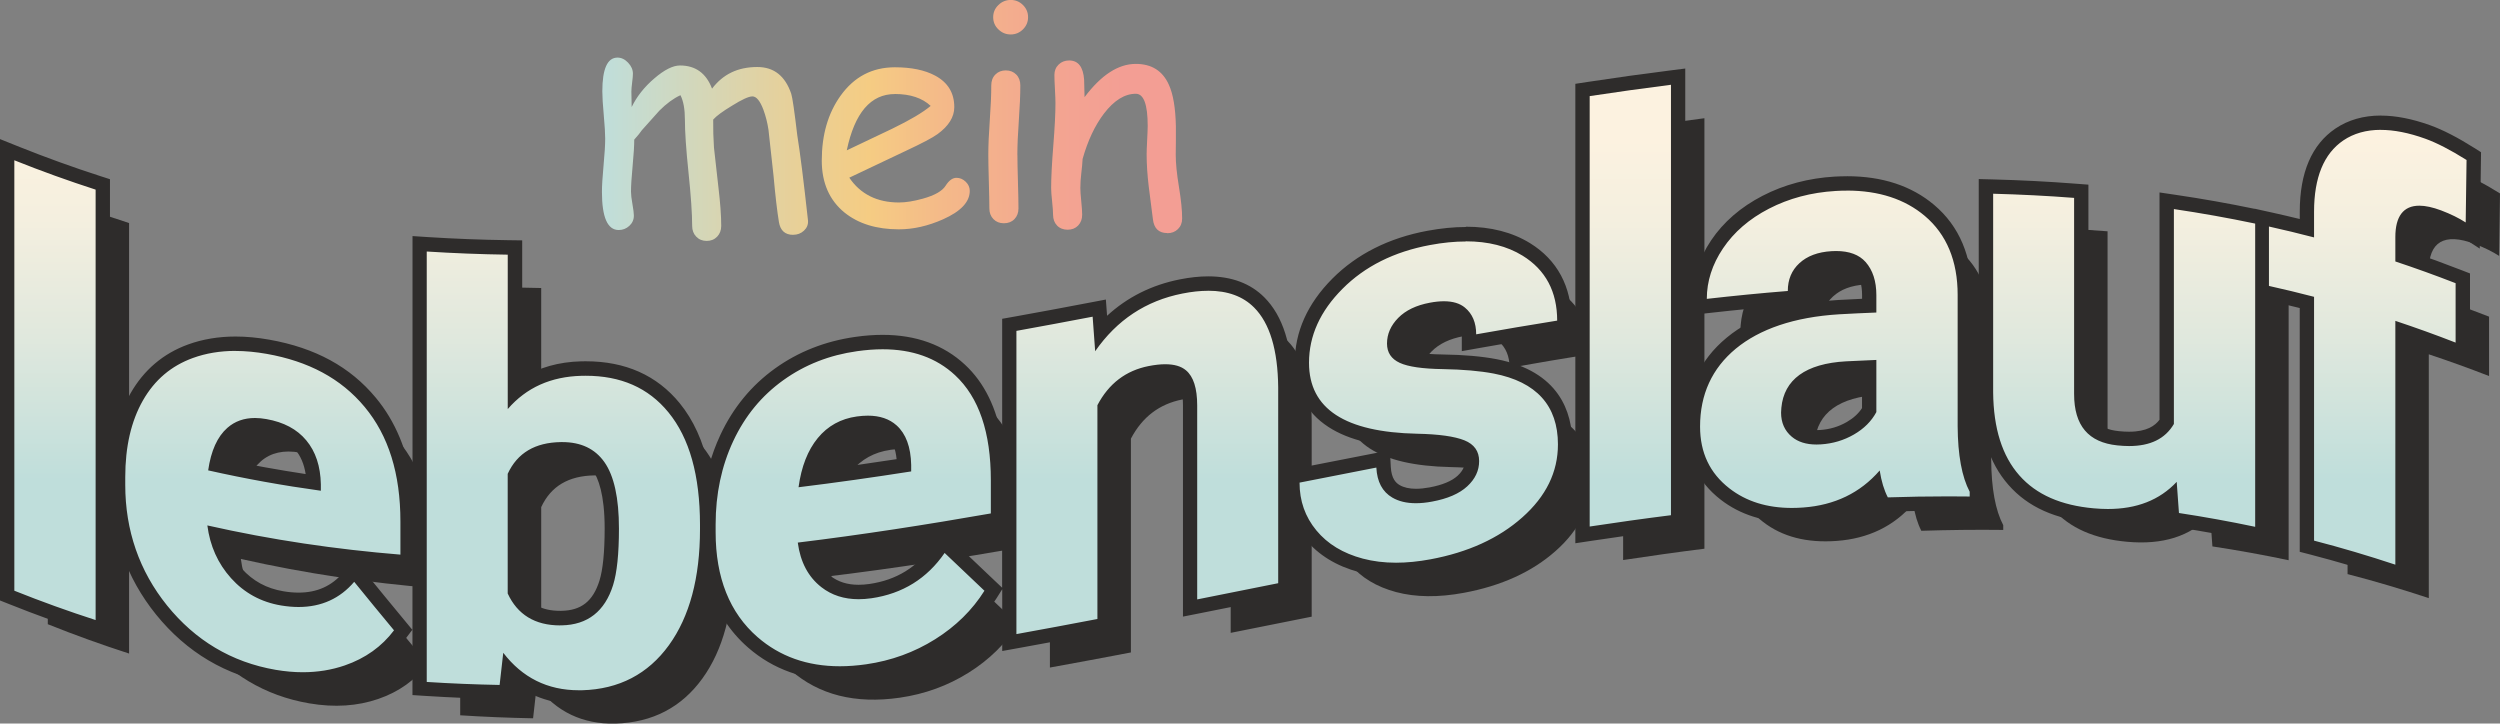 <?xml version="1.0" encoding="UTF-8"?>
<svg id="Ebene_2" data-name="Ebene 2" xmlns="http://www.w3.org/2000/svg" xmlns:xlink="http://www.w3.org/1999/xlink" viewBox="0 0 523.14 151.41">
  <rect x="0" y="0" width="523.14" height="151.41" fill="#808080" stroke="none"/>
  <defs>
    <style>
      .cls-1 {
        fill: #2e2c2b;
      }

      .cls-2 {
        fill: url(#Unbenannter_Verlauf_17);
      }

      .cls-3 {
        fill: url(#Unbenannter_Verlauf_9);
      }
    </style>
    <linearGradient id="Unbenannter_Verlauf_9" data-name="Unbenannter Verlauf 9" x1="259.57" y1="145.91" x2="259.57" y2="16.04" gradientUnits="userSpaceOnUse">
      <stop offset=".35" stop-color="#bfdedb"/>
      <stop offset=".58" stop-color="#e0e8dd"/>
      <stop offset=".77" stop-color="#f4efdf"/>
      <stop offset=".9" stop-color="#fcf2e0"/>
    </linearGradient>
    <linearGradient id="Unbenannter_Verlauf_17" data-name="Unbenannter Verlauf 17" x1="125.94" y1="25.21" x2="247.36" y2="25.21" gradientUnits="userSpaceOnUse">
      <stop offset="0" stop-color="#bfdedb"/>
      <stop offset=".3" stop-color="#e4d19e"/>
      <stop offset=".46" stop-color="#f5cc83"/>
      <stop offset=".59" stop-color="#f4b989"/>
      <stop offset=".78" stop-color="#f3a591"/>
      <stop offset=".9" stop-color="#f39e94"/>
    </linearGradient>
  </defs>
  <g id="Ebene_3" data-name="Ebene 3">
    <g>
      <g>
        <path class="cls-1" d="m27.01,136.76c-5.67-1.83-11.34-3.87-17.01-6.14V40.54c5.67,2.27,11.34,4.31,17.01,6.14v90.07Z"/>
        <path class="cls-1" d="m64.7,147.18c-9.31-1.6-16.88-6.22-22.72-13.44-5.84-7.24-8.77-15.76-8.77-25.25v-1.64c0-6.37,1.23-11.7,3.69-16.03,2.47-4.33,5.95-7.26,10.47-8.9,4.52-1.64,9.67-1.9,15.45-.86,8.68,1.54,15.51,5.11,20.5,11.11,4.99,6,7.48,13.93,7.48,23.98,0,2.31,0,4.61,0,6.92-13.47-1.1-26.94-3.07-40.4-6.11.55,4.27,2.2,7.97,4.96,11.04,2.76,3.07,6.25,5,10.47,5.71,6.53,1.09,11.63-.64,15.31-4.95,2.78,3.42,5.55,6.81,8.33,10.15-2.54,3.38-5.98,5.86-10.32,7.35-4.34,1.49-9.15,1.83-14.43.92Zm-1.94-52.47c-3.36-.6-6.09,0-8.18,1.83-2.09,1.84-3.43,4.79-4.02,8.9,7.86,1.77,15.72,3.18,23.57,4.26v-1.36c-.08-3.78-1.09-6.83-3.05-9.18-1.95-2.35-4.73-3.81-8.33-4.45Z"/>
        <path class="cls-1" d="m153.48,117.71c0,10.16-2.17,18.29-6.51,24.28-4.34,5.99-10.4,9.21-18.18,9.42-6.88.18-12.38-2.48-16.48-7.83-.25,2.24-.51,4.49-.76,6.73-5.08-.1-10.16-.3-15.25-.63,0-30.02,0-60.05,0-90.07,5.65.36,11.3.58,16.95.66v32.31c3.91-4.52,9.05-6.79,15.42-6.96,7.74-.21,13.81,2.26,18.21,7.65,4.4,5.38,6.59,13.19,6.6,23.51v.94Zm-16.95-.13c0-6.41-1.02-11.04-3.05-13.92-2.03-2.87-5.06-4.24-9.09-4.18-5.4.08-9.11,2.25-11.14,6.64v25.04c2.07,4.48,5.83,6.76,11.26,6.67,5.47-.09,9.07-2.95,10.79-8.41.82-2.62,1.23-6.56,1.23-11.84Z"/>
        <path class="cls-1" d="m188.25,146c-9.3,1.34-16.88-.61-22.72-5.69-5.85-5.09-8.77-12.45-8.77-21.95v-1.64c0-6.37,1.23-12.18,3.69-17.44,2.46-5.26,5.95-9.49,10.47-12.73,4.51-3.24,9.67-5.26,15.45-6.07,8.68-1.23,15.51.39,20.5,5.03,4.99,4.64,7.48,11.95,7.48,22v6.92c-13.47,2.36-26.94,4.46-40.4,6.1.54,4.08,2.2,7.2,4.95,9.34,2.76,2.14,6.25,2.92,10.47,2.31,6.53-.95,11.63-4.14,15.31-9.48,2.78,2.65,5.55,5.29,8.33,7.91-2.54,4.04-5.98,7.43-10.32,10.15-4.34,2.72-9.15,4.48-14.43,5.24Zm-1.94-51.86c-3.36.47-6.09,1.98-8.18,4.52-2.09,2.55-3.43,5.97-4.02,10.28,7.86-.96,15.72-2.08,23.57-3.31v-1.36c-.08-3.76-1.1-6.51-3.05-8.27-1.96-1.76-4.73-2.37-8.33-1.87Z"/>
        <path class="cls-1" d="m235.66,73.26c.18,2.41.35,4.82.53,7.23,4.54-6.54,10.62-10.56,18.24-12.07,6.73-1.34,11.73-.37,15.01,2.93,3.28,3.29,4.96,8.86,5.04,16.7v40.99c-5.65,1.13-11.3,2.26-16.95,3.39v-40.58c0-3.6-.78-6.05-2.35-7.36-1.56-1.31-4.16-1.6-7.8-.89-4.77.94-8.35,3.66-10.73,8.19v44.74c-5.65,1.08-11.3,2.14-16.95,3.16v-63.45c5.32-.96,10.63-1.95,15.95-2.97Z"/>
        <path class="cls-1" d="m316.54,103.47c0-2.07-1.03-3.52-3.08-4.35-2.05-.82-5.35-1.29-9.88-1.38-15.09-.32-22.64-5.18-22.64-14.85,0-5.63,2.33-10.79,7.01-15.48,4.67-4.69,10.78-7.76,18.33-9.16,8.05-1.5,14.5-.72,19.32,2.26,4.83,2.98,7.24,7.53,7.24,13.59-5.65.9-11.3,1.87-16.95,2.87,0-2.42-.78-4.29-2.35-5.59-1.57-1.3-4.01-1.65-7.33-1.03-2.85.53-5.06,1.59-6.63,3.18-1.56,1.59-2.35,3.38-2.35,5.37,0,1.88.89,3.22,2.67,4.04,1.78.82,4.78,1.24,9,1.31,4.22.07,7.78.38,10.67.93,8.95,1.73,13.43,6.73,13.43,14.82,0,5.79-2.48,10.86-7.45,15.27-4.96,4.41-11.38,7.32-19.23,8.78-5.32.99-10.04.94-14.16-.15-4.12-1.1-7.36-3.05-9.71-5.9-2.35-2.84-3.52-6.17-3.52-10,5.36-1.06,10.71-2.12,16.07-3.15.15,2.98,1.27,5.07,3.34,6.28,2.07,1.21,4.85,1.48,8.33.84,3.25-.6,5.7-1.66,7.36-3.19,1.66-1.53,2.49-3.29,2.49-5.28Z"/>
        <path class="cls-1" d="m356.66,114.82c-5.67.71-11.34,1.51-17.01,2.37V27.11c5.67-.86,11.34-1.65,17.01-2.37v90.07Z"/>
        <path class="cls-1" d="m402.05,111.07c-.78-1.5-1.35-3.37-1.7-5.63-4.1,4.72-9.44,7.27-16.01,7.75-6.22.46-11.37-.84-15.45-4.01-4.08-3.17-6.13-7.45-6.13-12.93,0-6.72,2.5-12.18,7.48-16.3,4.98-4.1,12.19-6.61,21.61-7.19,2.6-.15,5.2-.27,7.8-.37v-3.64c0-2.93-.76-5.25-2.26-6.94-1.51-1.69-3.88-2.46-7.12-2.27-2.86.17-5.09,1.02-6.71,2.51-1.62,1.49-2.44,3.44-2.43,5.82-5.65.45-11.3,1.01-16.95,1.65,0-3.67,1.13-7.21,3.4-10.58,2.27-3.37,5.47-6.16,9.62-8.3,4.15-2.14,8.8-3.4,13.96-3.7,7.82-.46,14.03,1.35,18.62,5.22,4.59,3.87,6.89,9.43,6.89,16.54,0,9.17,0,18.34,0,27.5.04,6.02.88,10.58,2.52,13.69v1c-5.71-.07-11.41,0-17.12.18Zm-14.02-11.09c2.5-.16,4.81-.85,6.92-2.07,2.11-1.22,3.67-2.78,4.69-4.69v-10.91c-2.11.08-4.22.18-6.33.29-8.48.47-13,3.83-13.55,9.73l-.06,1c0,2.11.75,3.79,2.23,5.04,1.48,1.25,3.52,1.78,6.1,1.61Z"/>
        <path class="cls-1" d="m462.48,107.83c-4.18,4.46-9.97,6.21-17.36,5.54-6.8-.61-11.99-2.83-15.57-6.89-3.58-4.06-5.41-9.82-5.48-17.37v-41.58c5.65.15,11.3.43,16.95.87v41.04c0,6.63,3.01,10.12,9.03,10.75,5.75.62,9.69-.8,11.85-4.48v-44.97c5.67.84,11.34,1.85,17.01,3.04,0,21.15,0,42.3,0,63.45-5.32-1.12-10.63-2.08-15.95-2.89-.16-2.17-.31-4.35-.47-6.52Z"/>
        <path class="cls-1" d="m491.24,120.14v-51.02c-3.15-.82-6.29-1.58-9.44-2.28v-12.43c3.15.7,6.29,1.46,9.44,2.28v-5.4c0-7.11,2.04-12.13,6.13-14.9,4.08-2.76,9.8-3.01,17.15-.36,2.35.85,5.22,2.31,8.62,4.45-.06,4.35-.12,8.71-.18,13.07-1.41-.91-3.13-1.76-5.16-2.53-6.38-2.38-9.56-.37-9.56,5.59v5.1c4.2,1.4,8.4,2.91,12.61,4.55v12.43c-4.2-1.64-8.41-3.15-12.61-4.55v51.02c-5.67-1.88-11.34-3.56-17.01-5.03Z"/>
      </g>
      <g>
        <path class="cls-3" d="m121.13,145.91c-5.81,0-10.74-1.95-14.7-5.82l-.54,4.74-1.37-.03c-5.15-.1-10.31-.31-15.31-.63l-1.4-.09V51.01l1.6.1c5.5.35,11.18.57,16.87.65l1.48.02v30.23c3.76-3.11,8.42-4.75,13.88-4.9.32,0,.63-.01.94-.01,7.81,0,14.02,2.76,18.47,8.21,4.6,5.63,6.93,13.86,6.94,24.46v.94c0,10.47-2.29,18.93-6.79,25.16-4.67,6.44-11.18,9.81-19.35,10.04-.24,0-.47,0-.71,0Zm-13.37-22.09c1.82,3.71,4.92,5.51,9.47,5.51h.27c4.78-.08,7.85-2.49,9.38-7.37.77-2.46,1.16-6.29,1.16-11.39,0-6.06-.93-10.45-2.77-13.05-1.69-2.39-4.17-3.55-7.6-3.55h-.24c-4.71.07-7.88,1.87-9.67,5.48v24.36Zm-44.4,18.35c-1.91,0-3.9-.18-5.91-.52-9.5-1.63-17.45-6.33-23.64-13.98-6.04-7.48-9.1-16.29-9.1-26.19v-1.64c0-6.59,1.31-12.24,3.89-16.77,2.61-4.58,6.4-7.8,11.26-9.57,2.86-1.04,6.03-1.57,9.4-1.57,2.15,0,4.45.21,6.82.64,9.26,1.65,16.26,5.45,21.39,11.63,5.26,6.33,7.82,14.49,7.82,24.94v8.55s-1.62-.13-1.62-.13c-13.15-1.07-26.06-2.98-38.41-5.66.72,3.07,2.13,5.79,4.2,8.09,2.54,2.83,5.77,4.59,9.6,5.23,1.18.2,2.33.3,3.4.3,4.35,0,7.79-1.55,10.51-4.74l1.17-1.37,1.14,1.4c2.69,3.32,5.49,6.74,8.32,10.14l.76.91-.71.95c-2.75,3.65-6.46,6.3-11.03,7.87-2.9,1-6.02,1.5-9.26,1.5Zm-18.07-44.89c6.65,1.46,13.47,2.7,20.34,3.68-.13-3.25-1.01-5.83-2.69-7.85-1.71-2.06-4.14-3.35-7.44-3.94-.75-.13-1.48-.2-2.14-.2-1.93,0-3.49.55-4.78,1.68-1.58,1.39-2.68,3.61-3.29,6.62Zm130.46,43.63c-7.15,0-13.27-2.18-18.21-6.47-6.16-5.36-9.28-13.12-9.28-23.08v-1.64c0-6.55,1.29-12.63,3.84-18.08,2.55-5.45,6.23-9.93,10.95-13.32,4.67-3.36,10.09-5.49,16.12-6.34,1.93-.27,3.79-.41,5.54-.41,6.58,0,12.03,1.96,16.19,5.83,5.28,4.91,7.96,12.68,7.96,23.1v8.18l-1.24.22c-14.26,2.5-27.01,4.44-38.91,5.92.66,2.94,2.04,5.25,4.12,6.87,1.9,1.48,4.14,2.2,6.86,2.2.79,0,1.62-.06,2.48-.19,6.04-.88,10.85-3.86,14.29-8.85l1-1.45,1.27,1.21c2.77,2.65,5.55,5.28,8.32,7.91l.9.85-.66,1.04c-2.66,4.23-6.29,7.8-10.79,10.62-4.52,2.84-9.57,4.67-15.01,5.45-1.96.28-3.89.43-5.71.43Zm5.88-52.44c-.66,0-1.36.05-2.11.16-3.01.42-5.37,1.73-7.23,3.99-1.58,1.93-2.71,4.48-3.36,7.59,6.51-.82,13.17-1.75,20.26-2.86v-.07c-.07-3.28-.93-5.7-2.55-7.16-1.23-1.11-2.87-1.65-5.01-1.65Zm29.58-20.49l1.23-.22c4.98-.9,10.19-1.87,15.93-2.97l1.66-.32.37,5.04c4.43-5.02,10.05-8.23,16.73-9.56,2.03-.4,3.95-.61,5.7-.61,4.47,0,8.06,1.33,10.67,3.95,3.55,3.56,5.4,9.53,5.48,17.75v42.24s-19.95,3.98-19.95,3.98v-42.41c0-3.07-.63-5.22-1.81-6.21-.73-.61-1.86-.92-3.36-.92-.92,0-2,.12-3.18.35-4.23.83-7.35,3.15-9.52,7.09v45.6l-1.22.23c-6.09,1.17-11.64,2.2-16.96,3.16l-1.77.32v-66.5ZM19.55,131.19c-5.74-1.85-11.49-3.93-17.1-6.18l-.94-.38V31.33l2.06.82c5.55,2.22,11.24,4.27,16.91,6.11l1.04.34v93.23l-1.96-.63Zm481.23-11.6c-5.54-1.84-11.23-3.53-16.91-5l-1.12-.29v-51.02c-2.73-.7-5.51-1.36-8.27-1.97l-1.07-.24v51.01l-1.81-.38c-5.19-1.1-10.53-2.06-15.87-2.87l-1.19-.18-.33-4.66c-3.52,2.67-7.92,4.02-13.13,4.02-.99,0-2.03-.05-3.08-.14-7.35-.66-12.76-3.08-16.56-7.39-3.81-4.31-5.78-10.49-5.86-18.35v-43.13l1.54.04c5.75.15,11.48.44,17.02.87l1.38.11v42.43c0,5.85,2.37,8.7,7.69,9.26.81.09,1.59.13,2.31.13,3.74,0,6.32-1.16,7.88-3.55v-46.28l1.72.25c5.74.85,11.49,1.88,17.1,3.06l1.09.23h0s1.83.4,1.83.4c2.54.56,5.09,1.17,7.62,1.81v-3.46c0-7.65,2.28-13.08,6.79-16.14,2.43-1.64,5.35-2.47,8.68-2.47,2.94,0,6.25.65,9.83,1.94,2.51.91,5.51,2.45,8.91,4.59l.71.45-.22,16.62-2.28-1.48c-1.35-.87-2.99-1.67-4.87-2.38-1.57-.58-2.92-.88-4.01-.88-1.58,0-2.23.61-2.57,1.07-.63.83-.95,2.17-.95,4v4.02c3.9,1.32,7.82,2.74,11.65,4.23l.96.37v15.65l-2.04-.8c-3.47-1.35-7.02-2.65-10.56-3.86v51.01l-1.97-.66Zm-208.64-.36c-2.61,0-5.08-.31-7.35-.91-4.42-1.17-7.95-3.32-10.48-6.39-2.56-3.1-3.86-6.79-3.86-10.96v-1.23s1.21-.24,1.21-.24c5.36-1.06,10.72-2.12,16.08-3.15l1.69-.33.09,1.72c.13,2.46.98,4.11,2.6,5.06,1.11.65,2.51.97,4.18.97h0c.95,0,2-.11,3.12-.31,2.95-.55,5.18-1.5,6.62-2.82,1.35-1.24,2.01-2.61,2.01-4.18,0-1.45-.66-2.36-2.14-2.95-1.9-.76-5.04-1.19-9.35-1.27-16-.33-24.11-5.84-24.11-16.35,0-6.02,2.5-11.58,7.45-16.54,4.9-4.91,11.33-8.13,19.11-9.58,2.74-.51,5.34-.77,7.74-.77,4.92,0,9.18,1.08,12.64,3.22,5.28,3.26,7.96,8.26,7.95,14.86v1.28s-1.26.2-1.26.2c-5.44.87-10.97,1.81-16.92,2.87l-1.76.31v-1.79c0-1.97-.59-3.43-1.81-4.44-.78-.65-1.95-.98-3.45-.98-.79,0-1.68.09-2.64.27-2.53.47-4.49,1.4-5.83,2.76-1.29,1.31-1.92,2.72-1.91,4.32,0,1.3.54,2.1,1.79,2.67,1.56.72,4.39,1.11,8.4,1.17,4.27.07,7.95.39,10.93.96,9.58,1.85,14.65,7.48,14.65,16.29,0,6.19-2.68,11.7-7.95,16.39-5.12,4.55-11.84,7.62-19.96,9.13-2.62.49-5.13.73-7.47.73Zm39.02-100.42l1.28-.19c5.83-.88,11.57-1.68,17.04-2.37l1.69-.21v93.1l-1.31.17c-5.45.69-11.16,1.48-16.97,2.36l-1.72.26V18.82Zm43.82,88.97c-5.51,0-10.22-1.49-14-4.42-4.45-3.45-6.71-8.2-6.71-14.12,0-7.19,2.7-13.06,8.02-17.45,5.36-4.41,12.92-6.94,22.47-7.53,2.14-.12,4.28-.23,6.39-.32v-2.2c0-2.53-.63-4.54-1.88-5.95-1.07-1.2-2.72-1.79-5.05-1.79-.28,0-.57,0-.87.03-2.48.15-4.43.86-5.79,2.12-1.31,1.21-1.95,2.75-1.95,4.71v1.39s-1.38.11-1.38.11c-5.46.44-11.14.99-16.9,1.64l-1.67.19v-1.68c0-3.96,1.23-7.8,3.66-11.42,2.42-3.59,5.84-6.55,10.17-8.8,4.35-2.25,9.25-3.55,14.56-3.86.82-.05,1.63-.07,2.42-.07,7.01,0,12.81,1.9,17.25,5.64,4.93,4.15,7.43,10.1,7.42,17.69v27.5c.03,5.73.82,10.1,2.35,12.98l.17.33v2.89l-1.52-.02c-1.48-.02-2.97-.03-4.45-.03-4.12,0-8.36.07-12.61.21l-.94.03-.44-.84c-.5-.96-.92-2.05-1.26-3.27-4.03,3.68-9.07,5.76-15.01,6.19-.84.06-1.68.09-2.48.09Zm16.17-30.92c-1.58.07-3.17.14-4.75.23-7.68.43-11.65,3.16-12.13,8.37l-.05.95c0,1.57.55,2.84,1.7,3.8,1.03.87,2.41,1.29,4.22,1.29.26,0,.54,0,.82-.03,2.29-.15,4.34-.76,6.27-1.87,1.76-1.02,3.06-2.26,3.94-3.78v-8.96Z"/>
        <path class="cls-1" d="m349.66,17.74v90.07c-5.67.71-11.34,1.51-17.01,2.37V20.11c5.67-.86,11.34-1.65,17.01-2.37m148.54,9.44c2.74,0,5.85.6,9.32,1.85,2.35.85,5.22,2.31,8.62,4.45-.06,4.35-.12,8.71-.18,13.07-1.41-.91-3.13-1.76-5.16-2.53-1.75-.65-3.26-.98-4.54-.98-3.35,0-5.02,2.24-5.02,6.57v5.1c4.2,1.4,8.4,2.91,12.61,4.55v12.43c-4.2-1.64-8.41-3.15-12.61-4.55v51.02c-5.67-1.88-11.34-3.56-17.01-5.03v-51.02c-3.15-.82-6.29-1.58-9.44-2.28v-12.43c3.15.7,6.29,1.46,9.44,2.28v-5.4c0-7.11,2.04-12.13,6.13-14.9,2.16-1.46,4.77-2.21,7.84-2.21M3,33.54c5.67,2.27,11.34,4.31,17.01,6.14v90.07c-5.67-1.83-11.34-3.87-17.01-6.14V33.54m383.47,6.34c6.73,0,12.16,1.81,16.29,5.29,4.59,3.87,6.89,9.43,6.89,16.54,0,9.17,0,18.34,0,27.5.04,6.02.88,10.58,2.52,13.69v1c-1.49-.02-2.98-.03-4.48-.03-4.22,0-8.43.07-12.65.21-.78-1.5-1.35-3.37-1.7-5.63-4.1,4.72-9.44,7.27-16.01,7.75-.81.06-1.6.09-2.37.09-5.17,0-9.53-1.34-13.08-4.1-4.08-3.17-6.13-7.45-6.13-12.93,0-6.72,2.5-12.18,7.48-16.3,4.98-4.1,12.19-6.61,21.61-7.19,2.6-.15,5.2-.27,7.8-.37v-3.64c0-2.93-.76-5.25-2.26-6.94-1.35-1.52-3.41-2.29-6.17-2.29-.31,0-.63,0-.96.03-2.86.17-5.09,1.02-6.71,2.51-1.62,1.49-2.44,3.44-2.43,5.82-5.65.45-11.3,1.01-16.95,1.65,0-3.67,1.13-7.21,3.4-10.58,2.27-3.37,5.47-6.16,9.62-8.3,4.15-2.14,8.8-3.4,13.96-3.7.79-.05,1.57-.07,2.33-.07m-6.35,53.13c.3,0,.6-.01.91-.03,2.5-.16,4.81-.85,6.92-2.07,2.11-1.22,3.67-2.78,4.69-4.69v-10.91c-2.11.08-4.22.18-6.33.29-8.48.47-13,3.83-13.55,9.73l-.06,1c0,2.11.75,3.79,2.23,5.04,1.3,1.1,3.03,1.64,5.19,1.64m36.95-52.48c5.65.15,11.3.43,16.95.87v41.04c0,6.63,3.01,10.12,9.03,10.75.86.09,1.69.14,2.47.14,4.42,0,7.55-1.5,9.38-4.62v-44.97c5.67.84,11.34,1.85,17.01,3.04,0,21.15,0,42.3,0,63.45-5.32-1.12-10.63-2.08-15.95-2.89-.16-2.17-.31-4.35-.47-6.52-3.61,3.85-8.41,5.68-14.41,5.68-.95,0-1.94-.05-2.95-.14-6.8-.61-11.99-2.83-15.57-6.89-3.58-4.06-5.41-9.82-5.48-17.37v-41.58m-110.33,9.97c4.67,0,8.63,1.01,11.86,3,4.83,2.98,7.24,7.53,7.24,13.59-5.65.9-11.3,1.87-16.95,2.87,0-2.42-.78-4.29-2.35-5.59-1.07-.89-2.54-1.33-4.41-1.33-.88,0-1.86.1-2.92.3-2.85.53-5.06,1.59-6.63,3.18-1.56,1.59-2.35,3.38-2.35,5.37,0,1.88.89,3.22,2.67,4.04,1.78.82,4.78,1.24,9,1.31,4.22.07,7.78.38,10.67.93,8.95,1.73,13.43,6.73,13.43,14.82,0,5.79-2.48,10.86-7.45,15.27-4.96,4.41-11.38,7.32-19.23,8.78-2.53.47-4.93.71-7.2.71-2.49,0-4.81-.29-6.96-.86-4.12-1.1-7.36-3.05-9.71-5.9-2.35-2.84-3.52-6.17-3.52-10,5.36-1.06,10.71-2.12,16.07-3.15.15,2.98,1.27,5.07,3.34,6.28,1.35.79,2.99,1.18,4.93,1.18,1.05,0,2.18-.11,3.39-.34,3.25-.6,5.7-1.66,7.36-3.19,1.66-1.53,2.49-3.29,2.49-5.28,0-2.07-1.03-3.52-3.08-4.35-2.05-.82-5.35-1.29-9.88-1.38-15.09-.32-22.64-5.18-22.64-14.85,0-5.63,2.33-10.79,7.01-15.48,4.67-4.69,10.78-7.76,18.33-9.16,2.67-.5,5.15-.74,7.47-.74m-217.43,2.1c5.65.36,11.3.58,16.95.66v32.31c3.91-4.52,9.05-6.79,15.42-6.96.3,0,.6-.01.9-.01,7.31,0,13.08,2.48,17.31,7.66,4.4,5.38,6.59,13.19,6.6,23.51v.94c0,10.16-2.17,18.29-6.51,24.28-4.34,5.99-10.4,9.21-18.18,9.42-.22,0-.45,0-.67,0-6.57,0-11.84-2.66-15.81-7.84-.25,2.24-.51,4.49-.76,6.73-5.08-.1-10.16-.3-15.25-.63,0-30.02,0-60.05,0-90.07m27.91,78.23c.1,0,.19,0,.29,0,5.47-.09,9.07-2.95,10.79-8.41.82-2.62,1.23-6.56,1.23-11.84,0-6.41-1.02-11.04-3.05-13.92-1.99-2.81-4.93-4.18-8.82-4.18-.09,0-.18,0-.27,0-5.4.08-9.11,2.25-11.14,6.64v25.04c2.03,4.4,5.69,6.68,10.97,6.68M252.83,60.84c4.07,0,7.27,1.17,9.6,3.51,3.28,3.29,4.96,8.86,5.04,16.7v40.99c-5.65,1.13-11.3,2.26-16.95,3.39v-40.58c0-3.6-.78-6.05-2.35-7.36-1.01-.85-2.45-1.27-4.33-1.27-1.03,0-2.19.13-3.47.38-4.77.94-8.35,3.66-10.73,8.19v44.74c-5.65,1.08-11.3,2.14-16.95,3.16v-63.45c5.32-.96,10.63-1.95,15.95-2.97.18,2.41.35,4.82.53,7.23,4.54-6.54,10.62-10.56,18.24-12.07,1.95-.39,3.75-.58,5.41-.58m-68.13,12.24c6.19,0,11.25,1.78,15.17,5.43,4.99,4.64,7.48,11.95,7.48,22v6.92c-13.47,2.36-26.94,4.46-40.4,6.1.54,4.08,2.2,7.2,4.95,9.34,2.15,1.67,4.74,2.51,7.78,2.51.86,0,1.76-.07,2.69-.2,6.53-.95,11.63-4.14,15.31-9.48,2.78,2.65,5.55,5.29,8.33,7.91-2.54,4.04-5.98,7.43-10.32,10.15-4.34,2.72-9.15,4.48-14.43,5.24-1.9.27-3.74.41-5.5.41-6.84,0-12.58-2.06-17.23-6.1-5.85-5.09-8.77-12.45-8.77-21.95v-1.64c0-6.37,1.23-12.18,3.69-17.44,2.46-5.26,5.95-9.49,10.47-12.73,4.51-3.24,9.67-5.26,15.45-6.07,1.86-.26,3.64-.4,5.33-.4m-17.59,28.87c7.86-.96,15.72-2.08,23.57-3.31v-1.36c-.08-3.76-1.1-6.51-3.05-8.27-1.51-1.36-3.52-2.04-6.01-2.04-.73,0-1.5.06-2.31.17-3.36.47-6.09,1.98-8.18,4.52-2.09,2.55-3.43,5.97-4.02,10.28m-117.85-28.51c2.09,0,4.27.21,6.56.61,8.68,1.54,15.51,5.11,20.5,11.11,4.99,6,7.48,13.93,7.48,23.98,0,2.31,0,4.61,0,6.92-13.47-1.1-26.94-3.07-40.4-6.11.55,4.27,2.2,7.97,4.96,11.04,2.76,3.07,6.25,5,10.47,5.71,1.27.21,2.49.32,3.65.32,4.81,0,8.7-1.8,11.65-5.27,2.78,3.42,5.55,6.81,8.33,10.15-2.54,3.38-5.98,5.86-10.32,7.35-2.74.94-5.66,1.42-8.77,1.42-1.82,0-3.71-.17-5.66-.5-9.31-1.6-16.88-6.22-22.72-13.44-5.84-7.24-8.77-15.76-8.77-25.25v-1.64c0-6.37,1.23-11.7,3.69-16.03,2.47-4.33,5.95-7.26,10.47-8.9,2.73-.99,5.7-1.48,8.89-1.48m17.88,29.26v-1.36c-.08-3.78-1.09-6.83-3.05-9.18-1.95-2.35-4.73-3.81-8.33-4.45-.84-.15-1.65-.23-2.41-.23-2.28,0-4.2.68-5.77,2.06-2.09,1.84-3.43,4.79-4.02,8.9,7.86,1.77,15.72,3.18,23.57,4.26M352.66,14.34l-3.38.43c-5.49.69-11.24,1.49-17.08,2.38l-2.55.39v96.14l3.45-.52c5.79-.88,11.49-1.67,16.93-2.36l2.62-.33V14.34h0Zm145.54,9.84c-3.64,0-6.84.92-9.51,2.73-4.94,3.35-7.45,9.2-7.45,17.38v1.54c-1.92-.47-3.86-.92-5.79-1.35l-.55-.12h0s-.91-.2-.91-.2l-2.2-.49v.03c-5.4-1.12-10.94-2.11-16.46-2.92l-3.44-.51v47.56c-.91,1.22-2.6,2.51-6.38,2.51-.67,0-1.39-.04-2.15-.12-4.51-.47-6.35-2.73-6.35-7.77v-43.81l-2.77-.21c-5.57-.43-11.33-.73-17.1-.88l-3.08-.08v44.66c.08,8.26,2.18,14.76,6.23,19.35,4.06,4.62,9.8,7.2,17.55,7.9,1.1.1,2.18.15,3.22.15,4.51,0,8.47-.96,11.82-2.86l.07.91.17,2.39,2.37.36c5.31.8,10.61,1.76,15.78,2.85l3.62.76v-50.99c2.12.48,4.24.98,6.34,1.51v51.01l2.25.58c5.65,1.47,11.3,3.14,16.82,4.97l3.95,1.31v-50.98c2.86,1,5.71,2.06,8.52,3.15l4.09,1.59v-18.87l-1.91-.74c-3.52-1.37-7.11-2.68-10.7-3.91v-2.95c0-2.02.45-2.84.64-3.09.12-.15.36-.48,1.38-.48.63,0,1.74.14,3.49.79,1.78.67,3.32,1.42,4.58,2.23l4.56,2.95.07-5.43.18-13.06.02-1.68-1.42-.9c-3.49-2.2-6.59-3.79-9.2-4.73-3.75-1.35-7.22-2.03-10.33-2.03h0ZM0,29.11v96.54l1.89.75c5.64,2.26,11.43,4.35,17.2,6.21l3.92,1.27V37.5l-2.08-.67c-5.64-1.82-11.3-3.87-16.81-6.07l-4.11-1.65h0Zm386.47,7.77c-.82,0-1.66.03-2.5.07-5.52.32-10.62,1.68-15.16,4.03-4.56,2.36-8.17,5.49-10.73,9.29-2.6,3.87-3.92,7.99-3.91,12.26v3.36s3.34-.38,3.34-.38c5.74-.65,11.41-1.2,16.85-1.64l2.76-.22v-2.77c0-1.54.46-2.69,1.46-3.61,1.1-1.01,2.74-1.59,4.86-1.72.26-.02.52-.02.78-.02,1.87,0,3.15.42,3.93,1.29,1.01,1.14,1.5,2.76,1.5,4.94v.76c-1.65.07-3.31.16-4.97.25-9.89.61-17.74,3.25-23.34,7.87-5.69,4.69-8.57,10.96-8.57,18.61,0,6.4,2.45,11.55,7.29,15.3,4.05,3.14,9.07,4.73,14.92,4.73.84,0,1.71-.03,2.59-.1,5.47-.4,10.22-2.13,14.18-5.14.2.49.42.96.65,1.41l.87,1.67,1.89-.06c4.23-.14,8.45-.21,12.55-.21,1.48,0,2.96,0,4.44.03l3.04.04v-4.78l-.35-.66c-1.41-2.67-2.14-6.81-2.17-12.3v-27.49c0-8.04-2.67-14.38-7.96-18.83-4.72-3.98-10.85-5.99-18.22-5.99h0Zm-10.72,48.67c.15-1.64.7-6.4,10.72-6.96,1.06-.06,2.12-.11,3.17-.16v6.97c-.74,1.14-1.79,2.1-3.19,2.91-1.72.99-3.56,1.54-5.62,1.67-.25.02-.48.02-.72.02-1.44,0-2.5-.31-3.25-.94-.79-.67-1.15-1.49-1.16-2.66l.02-.42.03-.44h0Zm-69.02-38.05h0c-2.49,0-5.19.27-8.01.79-8.09,1.5-14.78,4.87-19.9,10-5.23,5.25-7.89,11.18-7.88,17.6,0,5.88,2.36,10.4,7.02,13.44,4.27,2.79,10.34,4.23,18.56,4.41,5.14.1,7.64.69,8.83,1.16,1.11.45,1.2.93,1.2,1.56,0,.72-.16,1.82-1.52,3.08-1.23,1.13-3.2,1.95-5.87,2.45-1.03.19-1.99.29-2.85.29-1.4,0-2.55-.26-3.42-.77-.74-.43-1.73-1.29-1.86-3.84l-.18-3.44-3.39.65c-4.77.92-9.88,1.92-16.09,3.15l-.88.17v-17.16c-.09-8.77-2.03-14.92-5.92-18.82-2.9-2.91-6.85-4.39-11.73-4.39-1.85,0-3.86.21-5.99.64-5.88,1.17-10.96,3.72-15.19,7.61v-.04s-.25-3.36-.25-3.36l-3.31.63c-5.75,1.1-10.95,2.07-15.92,2.96l-2.47.44v25.47c-1.12-6.78-3.73-12.11-7.8-15.88-4.44-4.13-10.23-6.23-17.21-6.23-1.82,0-3.76.14-5.75.43-6.27.89-11.91,3.11-16.78,6.61-4.93,3.54-8.78,8.22-11.43,13.9-1,2.14-1.82,4.38-2.44,6.7-1.17-5.36-3.2-9.83-6.08-13.35-4.75-5.81-11.35-8.76-19.63-8.76-.33,0-.65,0-.98.01-4.69.12-8.81,1.29-12.34,3.47v-28.78l-2.96-.04c-5.67-.08-11.32-.3-16.8-.65l-3.19-.21v52.28c-1.01-7.33-3.58-13.52-7.68-18.45-5.36-6.46-12.65-10.44-22.28-12.15-2.46-.44-4.84-.66-7.08-.66-3.55,0-6.89.56-9.92,1.66-5.21,1.89-9.26,5.34-12.05,10.23-2.71,4.76-4.09,10.65-4.09,17.51v1.64c0,10.25,3.17,19.38,9.43,27.13,6.42,7.94,14.68,12.82,24.55,14.52,2.1.36,4.17.54,6.17.54,3.4,0,6.68-.53,9.74-1.58,4.86-1.67,8.81-4.49,11.74-8.39l1.43-1.89-1.51-1.83c-2.82-3.4-5.62-6.81-8.31-10.13l-1.3-1.61c2.79.3,5.59.57,8.4.8l2.75.22v26.21l2.81.18c5.03.32,10.2.54,15.38.64l2.73.05.31-2.71.06-.57c3.82,2.88,8.35,4.33,13.53,4.33.25,0,.5,0,.75-.01,8.67-.24,15.57-3.82,20.53-10.66,2.81-3.88,4.79-8.57,5.93-14.01,1.57,5.15,4.32,9.44,8.23,12.84,5.22,4.54,11.68,6.84,19.19,6.84,1.9,0,3.89-.15,5.93-.44,5.65-.81,10.89-2.72,15.59-5.67,4.69-2.94,8.48-6.68,11.27-11.1l1.17-1.86v12.93l3.53-.64c5.32-.96,10.87-1.99,16.98-3.17l2.43-.47v-46.45c1.94-3.33,4.66-5.3,8.31-6.02,1.09-.21,2.06-.32,2.89-.32,1.11,0,1.96.2,2.4.57.81.68,1.28,2.53,1.28,5.06v44.24l3.59-.71c3-.6,6-1.2,8.99-1.8l7.96-1.59,2.41-.48v-15.92c.67,1.53,1.56,2.97,2.67,4.31,2.73,3.31,6.52,5.63,11.25,6.88,2.4.64,5,.96,7.73.96,2.43,0,5.04-.25,7.75-.76,8.39-1.56,15.35-4.75,20.68-9.49,5.61-4.98,8.45-10.87,8.45-17.51,0-6.71-2.75-15.24-15.86-17.76-3.07-.59-6.84-.92-11.19-.98-4.74-.07-6.86-.6-7.8-1.03-.79-.36-.92-.68-.92-1.31,0-1.2.47-2.24,1.48-3.27,1.12-1.14,2.82-1.93,5.04-2.34.88-.16,1.67-.25,2.37-.25,1.15,0,1.99.21,2.49.64.54.45,1.26,1.28,1.26,3.28v3.58s3.53-.63,3.53-.63c5.94-1.06,11.47-1.99,16.9-2.86l2.53-.4v-2.56c0-7.06-3-12.64-8.67-16.14-3.71-2.29-8.23-3.45-13.43-3.45h0Zm-135.8,50.94c.61-1.94,1.45-3.57,2.52-4.87,1.61-1.96,3.66-3.09,6.28-3.46.67-.09,1.31-.14,1.9-.14,1.75,0,3.06.41,4,1.27,1.11,1,1.77,2.62,1.99,4.84-5.79.89-11.3,1.67-16.68,2.36h0Zm-123.83-2.3c.56-1.95,1.38-3.41,2.46-4.36,1.02-.89,2.22-1.31,3.79-1.31.58,0,1.21.06,1.88.18,2.93.52,5.07,1.64,6.55,3.42,1.14,1.37,1.86,3.06,2.18,5.13-5.68-.86-11.33-1.88-16.86-3.06h0Zm62.15,3.68c1.56-2.9,4.18-4.28,8.19-4.34h.22c2.94,0,4.97.92,6.37,2.91,1.14,1.61,2.5,5.03,2.5,12.18,0,4.95-.37,8.63-1.09,10.94-1.35,4.3-3.81,6.24-7.98,6.31h-.24c-3.84,0-6.38-1.39-7.97-4.37v-23.64h0Zm88.92,12.2c3.16-.52,6.38-1.07,9.69-1.65l1.84-.32v12.93l-1.65-1.56c-2.77-2.62-5.54-5.26-8.32-7.9l-1.57-1.5h0Zm-27.56,4.06c8.11-1.03,16.62-2.28,25.74-3.76l-1.15,1.67c-3.24,4.7-7.58,7.38-13.27,8.21-.78.11-1.54.17-2.26.17-2.37,0-4.31-.62-5.93-1.88-1.43-1.11-2.47-2.57-3.13-4.41h0Zm-108.14,7.93c-1,0-2.06-.09-3.16-.28-3.53-.59-6.39-2.15-8.73-4.75-1.35-1.51-2.4-3.21-3.13-5.09,8.42,1.75,17.07,3.13,25.88,4.15l-1.49,1.75c-2.42,2.84-5.48,4.22-9.37,4.22h0Z"/>
      </g>
      <path class="cls-2" d="m165.97,49.14c-1.7,0-2.69-.9-2.98-2.7-.37-2.28-.75-5.49-1.12-9.63l-1.06-9.64c-.21-1.43-.56-2.83-1.06-4.2-.7-1.86-1.47-2.8-2.3-2.8-.77,0-2.2.65-4.29,1.96-1.99,1.2-3.29,2.17-3.92,2.89-.02,1.95.03,3.9.16,5.84l.93,8.3c.39,3.27.59,5.98.59,8.11,0,.91-.29,1.66-.85,2.25-.57.59-1.3.89-2.19.89s-1.62-.3-2.19-.89c-.57-.59-.85-1.34-.85-2.25,0-2.51-.25-6.21-.76-11.11-.51-4.9-.76-8.6-.76-11.11,0-2.2-.31-3.91-.93-5.13-1.45.66-2.92,1.74-4.41,3.23l-3.67,4.1c-.33.5-.86,1.15-1.59,1.96,0,1.24-.11,3.08-.34,5.5-.23,2.42-.34,4.22-.34,5.38,0,.62.1,1.49.3,2.61.2,1.12.3,1.93.3,2.42,0,.85-.32,1.56-.95,2.14-.63.58-1.37.87-2.22.87-2.34,0-3.51-2.66-3.51-7.99,0-1.24.11-3.1.34-5.56.23-2.47.34-4.32.34-5.56,0-1.1-.1-2.75-.3-4.94-.2-2.2-.3-3.85-.3-4.97,0-4.7,1.06-7.06,3.17-7.06.81,0,1.55.35,2.22,1.06.67.7,1.01,1.47,1.01,2.3,0,.39-.05,1.01-.16,1.83-.1.83-.16,1.46-.16,1.9l.06,3.26c1.08-2.22,2.66-4.22,4.76-6.01,2.09-1.79,3.87-2.69,5.35-2.69,3.25,0,5.49,1.62,6.71,4.85,1.14-1.51,2.5-2.65,4.07-3.4,1.57-.76,3.38-1.13,5.41-1.13,3.46,0,5.82,1.86,7.09,5.59.25.75.67,3.66,1.27,8.73.58,3.56,1.33,9.5,2.24,17.81.06.83-.22,1.53-.84,2.11-.62.58-1.38.87-2.27.87Zm22.13-1.15c-4.68,0-8.47-1.17-11.38-3.51-3.17-2.59-4.76-6.22-4.76-10.88,0-5.39,1.31-9.9,3.92-13.55,2.84-3.98,6.63-5.97,11.38-5.97,3.44,0,6.25.58,8.42,1.74,2.67,1.43,4.01,3.63,4.01,6.59,0,2.07-1.17,3.96-3.51,5.66-1.04.75-3.23,1.91-6.59,3.48l-11.87,5.63c1.16,1.72,2.61,3.01,4.34,3.88,1.73.87,3.75,1.31,6.05,1.31,1.43,0,3.11-.27,5.04-.81,2.44-.68,4.02-1.58,4.72-2.69.7-1.11,1.46-1.66,2.27-1.66.73,0,1.37.27,1.94.82.57.55.85,1.19.85,1.91,0,2.3-1.85,4.28-5.56,5.94-3.17,1.41-6.26,2.11-9.26,2.11Zm-.84-28.31c-2.53,0-4.63.98-6.31,2.94s-2.93,4.91-3.76,8.84l9.54-4.54c3.75-1.82,6.42-3.41,8.02-4.76-1.78-1.66-4.28-2.49-7.49-2.49Zm25.64,12.77c0,1.24.04,3.1.11,5.58.07,2.48.11,4.34.11,5.58,0,.91-.28,1.66-.84,2.24s-1.3.87-2.21.87-1.62-.29-2.19-.87c-.57-.58-.85-1.33-.85-2.24,0-1.24-.04-3.1-.11-5.58-.07-2.48-.11-4.34-.11-5.58,0-1.95.1-4.38.31-7.29.21-2.91.31-5.34.31-7.29,0-.93.28-1.69.85-2.27.57-.58,1.3-.87,2.19-.87s1.62.29,2.19.87c.57.58.85,1.34.85,2.27,0,1.95-.1,4.38-.31,7.29-.21,2.91-.31,5.34-.31,7.29Zm-1.4-25.24c-.99,0-1.85-.35-2.58-1.06-.73-.7-1.09-1.55-1.09-2.55s.36-1.84,1.09-2.55c.72-.7,1.59-1.06,2.58-1.06s1.85.35,2.56,1.06c.71.7,1.07,1.55,1.07,2.55s-.36,1.84-1.07,2.55c-.71.7-1.57,1.06-2.56,1.06Zm32.76,41.56c-1.78,0-2.79-.97-3.01-2.92l-.87-6.81c-.29-2.42-.44-4.69-.44-6.81,0-.58.04-1.56.11-2.95.07-1.39.11-2.37.11-2.95,0-4.48-.83-6.71-2.49-6.71-2.32,0-4.54,1.38-6.65,4.13-1.91,2.51-3.4,5.68-4.48,9.51-.04.81-.13,1.82-.28,3.05-.12,1.04-.19,2.04-.19,3.02,0,.62.06,1.55.19,2.8.12,1.24.19,2.18.19,2.8,0,.93-.29,1.69-.85,2.27-.57.58-1.3.87-2.19.87s-1.65-.29-2.21-.87-.84-1.34-.84-2.27c0-.62-.07-1.55-.2-2.8-.14-1.24-.2-2.18-.2-2.8,0-2.13.15-5.09.45-8.87.3-3.78.45-6.74.45-8.87,0-.66-.04-1.65-.11-2.95-.07-1.31-.11-2.29-.11-2.95,0-.89.3-1.62.89-2.19.59-.57,1.32-.85,2.19-.85,1.91,0,2.95,1.35,3.14,4.04l.09,3.64c3.48-4.64,7.06-6.96,10.72-6.96,3.32,0,5.63,1.46,6.93,4.38.89,1.95,1.38,4.83,1.46,8.64v3.14l-.03,2.89c0,1.72.22,3.94.67,6.67.45,2.72.67,4.94.67,6.64,0,.91-.3,1.65-.89,2.22-.59.57-1.33.85-2.22.85Z"/>
    </g>
  </g>
</svg>